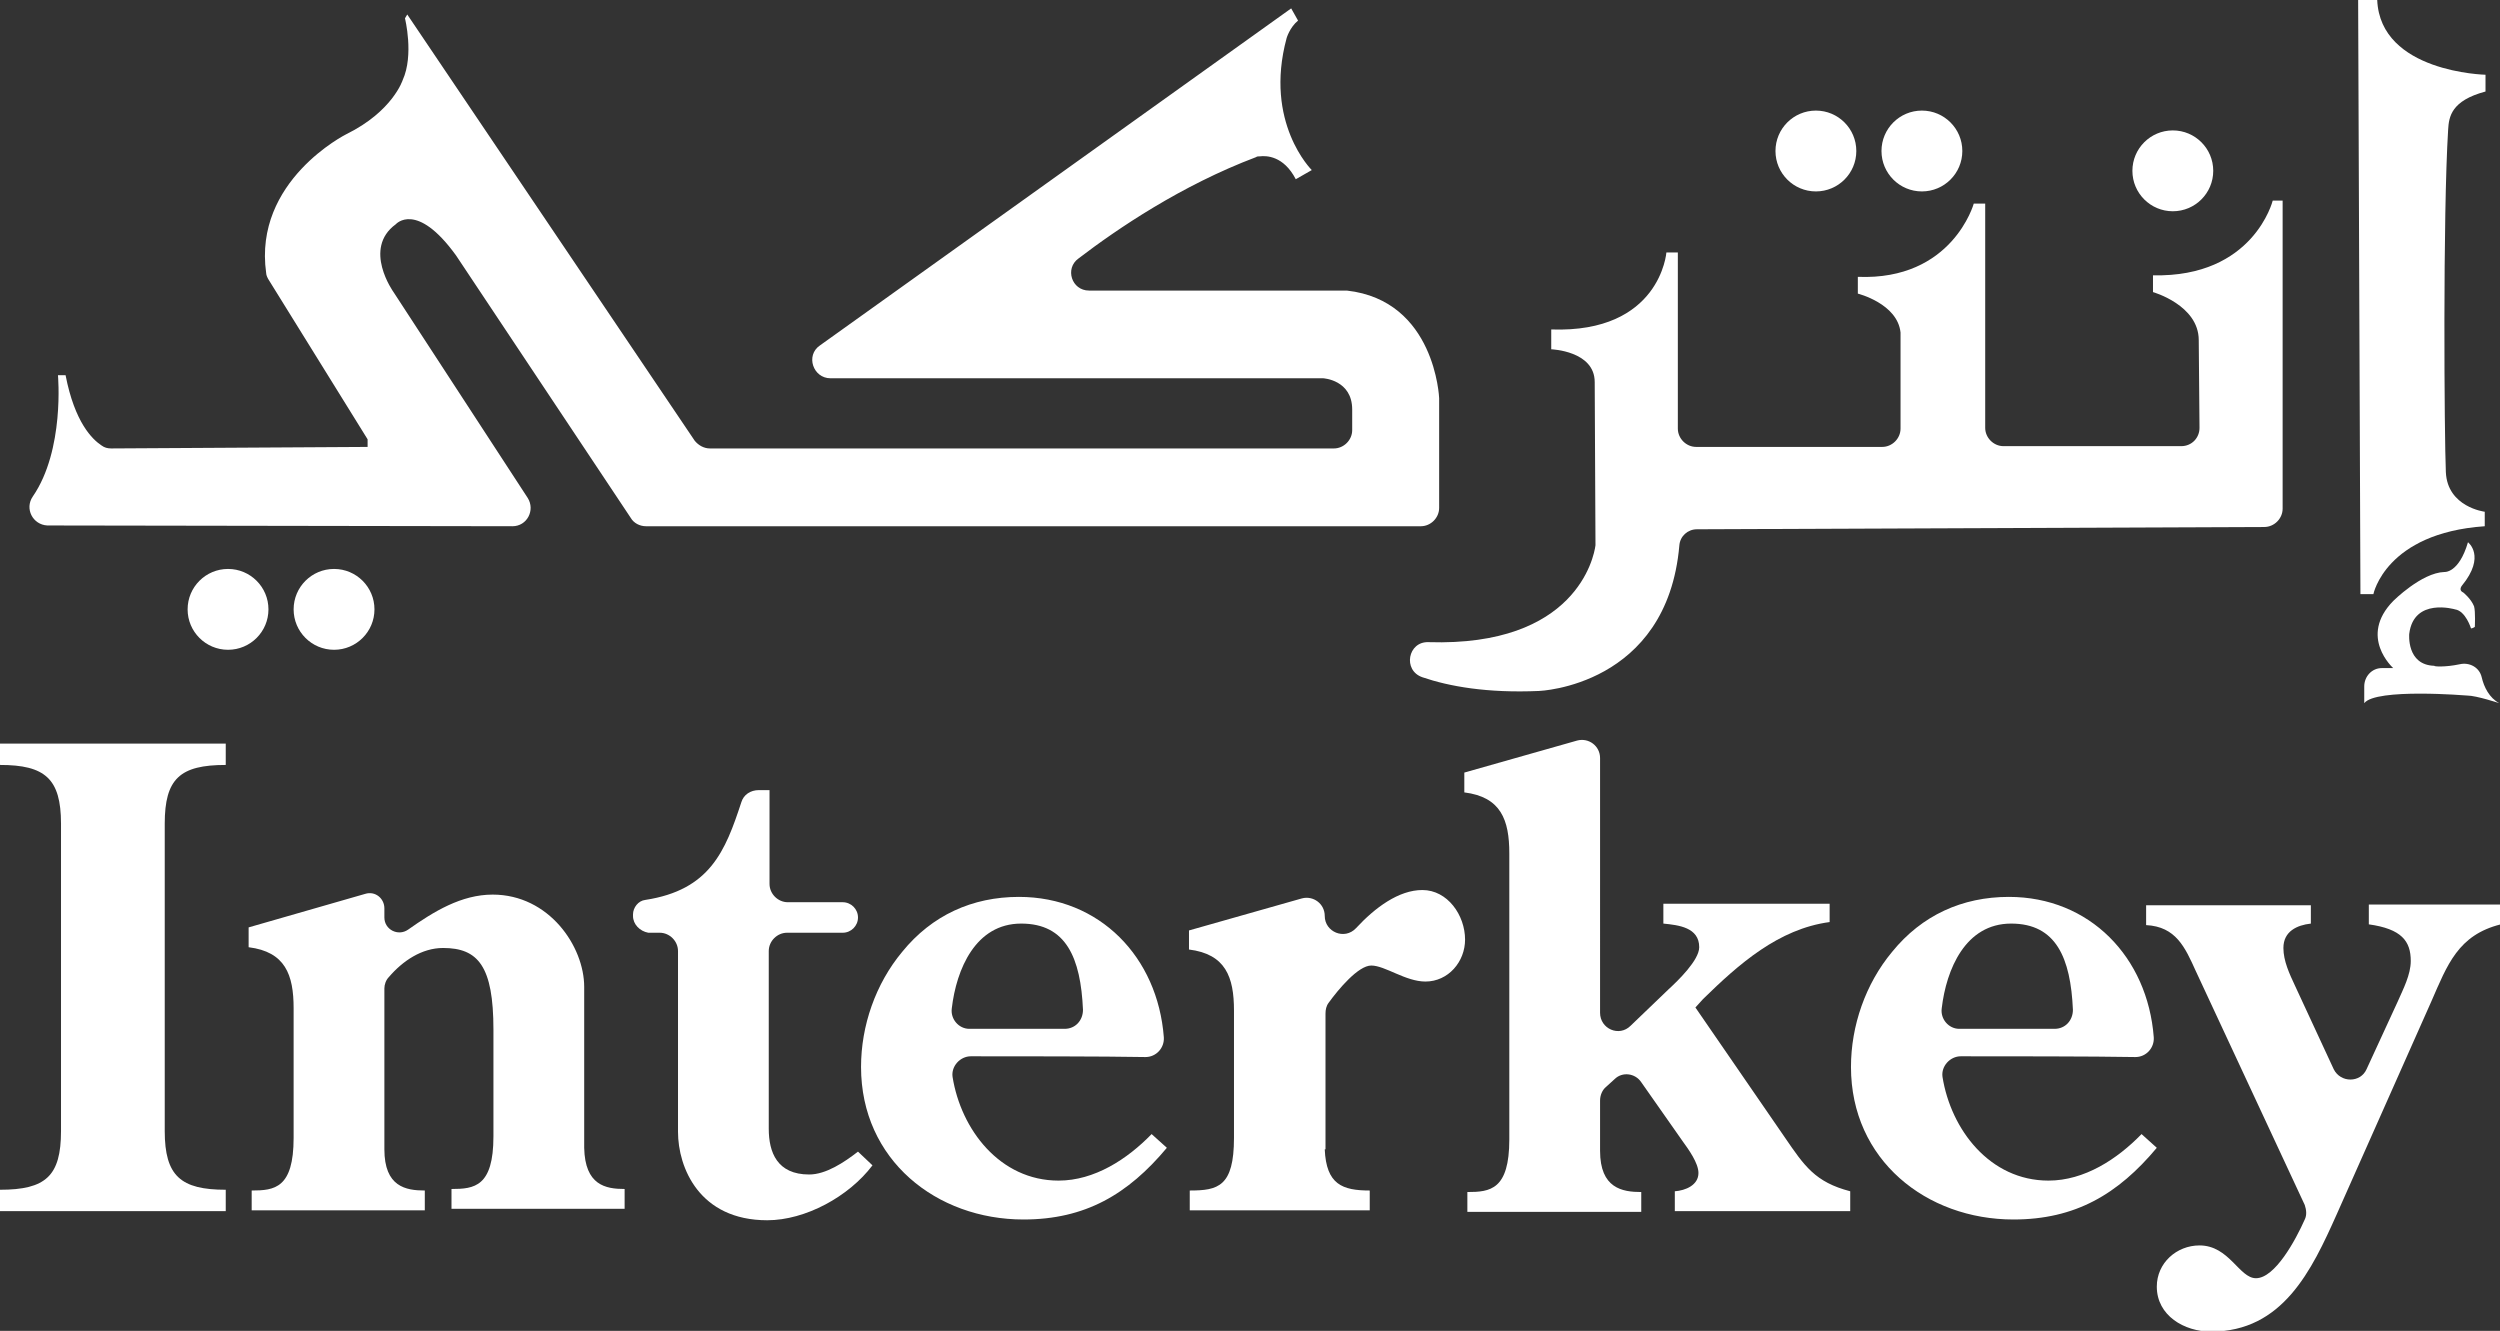 <svg enable-background="new 0 0 327.8 174.5" viewBox="0 0 327.8 174.5" xmlns="http://www.w3.org/2000/svg"><rect x="0" y="0" width="327.8" height="174.5" fill="#333333" stroke="none"/><g fill="#fff"><path d="m309.2 0 .3 77.9h1.7s1.6-8 14.6-8.9v-1.9s-4.9-.6-5.1-5.2-.4-33.7.3-44.9c.1-1.7.4-3.8 4.9-5v-2.2s-13.8-.3-14.2-9.8z"/><path d="m299.5 26.3h-1.5s-2.5 10.1-15.7 9.8v2.2s6 1.7 6 6.3l.1 11.5c0 1.3-1 2.4-2.4 2.4h-23.3c-1.3 0-2.4-1.1-2.4-2.4v-29.4h-1.5s-2.8 10.1-15.2 9.6v2.2s5.2 1.3 5.6 5.1v12.6c0 1.3-1.1 2.4-2.4 2.4h-24.4c-1.3 0-2.4-1.1-2.4-2.4v-23.1h-1.5s-.8 10.6-15.1 10.1v2.6s5.7.2 5.7 4.3l.1 21.1v.3c-.2 1.6-2.6 13.3-21.9 12.7-2.7-.1-3.4 3.7-.8 4.6 3.5 1.2 8.5 2.1 15.3 1.8 0 0 16.8-.6 18.4-19.1.1-1.2 1.1-2.1 2.3-2.1l74.4-.3c1.3 0 2.4-1.1 2.4-2.4v-40.4z"/><path d="m169.3 1.1-61.8 44.2c-1.9 1.3-.9 4.3 1.4 4.3h64.6s3.8.2 3.8 4.1v2.7c0 1.3-1.1 2.4-2.4 2.4h-81.8c-.8 0-1.5-.4-2-1l-37.7-55.9-.3.5s1.2 4.8-.3 8.1c0 0-1.3 4.1-7.4 7.1 0 0-12.2 6.1-10.5 18.2 0 .3.2.7.4 1l12.9 20.8v1l-33.6.2c-.5 0-.9-.1-1.3-.4-1.2-.8-3.5-3-4.7-9.2h-1s.9 9.8-3.3 15.9c-1.1 1.6 0 3.7 1.9 3.8l61 .1c1.9 0 3-2.1 2-3.7l-17.6-27s-4.1-5.7.3-8.9c0 0 2.7-3.1 7.9 4.1l22.9 34.4c.4.7 1.2 1.1 2 1.1h101.6c1.3 0 2.4-1.1 2.4-2.4v-14.4s-.5-12.8-12.1-14.1h-33.8c-2.3 0-3.2-2.9-1.4-4.2 5.1-3.9 13.5-9.6 23.3-13.3.1-.1.3-.1.5-.1.8-.1 3.1-.1 4.7 3l2.1-1.2s-6.3-6.2-3.3-17.3c0 0 .4-1.4 1.5-2.3z"/><circle cx="29.9" cy="79.9" r="5.3"/><circle cx="43.8" cy="79.9" r="5.3"/><circle cx="238.1" cy="19.8" r="5.3"/><circle cx="252" cy="19.8" r="5.3"/><circle cx="284.9" cy="22.4" r="5.3"/><path d="m8 108c0-5.9-2.1-7.7-8-7.7v-2.8h29.6v2.8c-6 0-8 1.8-8 7.7v40.3c0 5.9 2.1 7.7 8 7.7v2.8h-29.6v-2.8c6 0 8-1.8 8-7.7z"/><path d="m50.4 150.7c0 4.9 2.8 5.4 5.3 5.4v2.6h-22.7v-2.6c3 0 5.5-.3 5.5-6.9v-17c0-4.4-1.1-7.4-5.9-8v-2.6l15.3-4.4c1.3-.4 2.5.6 2.5 1.9v1.2c0 1.6 1.8 2.5 3.1 1.6 3.4-2.4 7-4.6 11.1-4.6 7.4 0 12 6.8 12 12.1v21.1c.1 4.9 2.8 5.4 5.3 5.4v2.6h-22.7v-2.6c3 0 5.5-.3 5.5-6.9v-14c0-8.3-2-10.7-6.6-10.7-2.8 0-5.3 1.7-7.1 3.8-.4.4-.6 1-.6 1.5z"/><path d="m83 120.1v-.2c0-.9.7-1.8 1.6-1.9 8.5-1.3 10.5-6.4 12.6-12.8.3-1 1.2-1.6 2.3-1.6h1.4v12.3c0 1.3 1.1 2.4 2.4 2.4h7.2c1.1 0 2 .9 2 2 0 1.1-.9 2-2 2h-7.3c-1.3 0-2.4 1.1-2.4 2.4v23.3c0 3.1 1.1 6 5.3 6 2.2 0 4.6-1.6 6.4-3l1.9 1.8c-3.1 4.1-8.8 7.2-13.8 7.2-8.9 0-11.7-6.9-11.7-11.6v-23.7c0-1.3-1.1-2.4-2.4-2.4h-1.5c-1.1-.2-2-1.1-2-2.2z"/><path d="m127.3 138.5c-1.4 0-2.6 1.3-2.4 2.7 1.1 6.9 6.2 13.6 13.9 13.6 4.7 0 9-2.8 12.2-6.1l2 1.8c-5.1 6.1-10.7 9.4-18.8 9.4-11.4 0-21.3-7.8-21.3-20 0-5.4 1.9-10.9 5.4-15.1 3.9-4.8 9.2-7.2 15.3-7.2 10.6 0 18.2 7.9 19 18.4.1 1.4-1 2.6-2.4 2.6-5.2-.1-17.5-.1-22.9-.1zm12.3-3.6c1.4 0 2.4-1.1 2.4-2.5-.3-6.8-2.2-11.3-8.1-11.3-6 0-8.5 6-9.1 11.1-.2 1.4.9 2.7 2.3 2.7z"/><path d="m173.7 150.7c.2 4.6 2.3 5.4 5.9 5.4v2.6h-23.6v-2.6c3.7 0 5.8-.5 5.8-6.9v-16.7c0-4.4-1.1-7.4-5.9-8v-2.5l14.8-4.2c1.5-.4 3 .7 3 2.3 0 2.1 2.6 3.2 4.1 1.6 2.5-2.7 5.6-5 8.7-5 3.3 0 5.6 3.3 5.6 6.5 0 2.9-2.2 5.5-5.2 5.5-2.6 0-5.3-2.1-7.1-2.1-1.7 0-4.3 3.1-5.6 4.9-.3.4-.4.9-.4 1.4v17.8z"/><path d="m209.8 132.8c0 2.1 2.5 3.2 4 1.7l5-4.8c1.2-1.1 4-3.8 4-5.5 0-2.6-2.7-2.9-4.7-3.1v-2.6h21.8v2.4c-6.7.9-11.9 5.5-16.6 10.1l-1 1.1 11.7 17c2.6 3.8 4 5.9 8.6 7.1v2.6h-23v-2.6c1.4-.1 3.1-.8 3.1-2.4 0-1.3-1.3-3.1-2.1-4.2l-5.4-7.7c-.8-1.2-2.5-1.4-3.5-.4l-1.1 1c-.5.4-.8 1.1-.8 1.8v6.6c0 4.9 2.9 5.4 5.4 5.4v2.6h-22.8v-2.6c3 0 5.5-.3 5.5-6.9v-37.5c0-4.4-1.1-7.4-5.9-8v-2.6l14.8-4.2c1.5-.4 3 .7 3 2.3z"/><path d="m257.1 138.5c-1.4 0-2.6 1.3-2.4 2.7 1.1 6.9 6.2 13.6 13.9 13.6 4.7 0 9-2.8 12.2-6.1l2 1.8c-5.1 6.1-10.7 9.4-18.8 9.4-11.4 0-21.3-7.8-21.3-20 0-5.4 1.9-10.9 5.4-15.1 3.9-4.8 9.2-7.2 15.3-7.2 10.6 0 18.2 7.9 19 18.4.1 1.4-1 2.6-2.4 2.6-5.3-.1-17.6-.1-22.9-.1zm12.3-3.6c1.4 0 2.4-1.1 2.4-2.5-.3-6.8-2.2-11.3-8.1-11.3-6 0-8.5 6-9.1 11.1-.2 1.4.9 2.7 2.3 2.7z"/><path d="m303 118.5v2.6c-1.8.2-3.6 1-3.6 3.2 0 1.7.8 3.4 1.5 4.9l5.1 11c.9 1.8 3.5 1.8 4.3 0l4.1-8.9c.7-1.6 1.7-3.5 1.7-5.3 0-2.6-1.2-4.2-5.5-4.8v-2.6h17.3v2.6c-5.6 1.4-7 5.3-9.1 10.1l-12.4 27.9c-3.3 7.4-7.1 15.4-16.5 15.4-3.5 0-7.1-2.1-7.1-5.9 0-3.1 2.6-5.4 5.6-5.4 3.9 0 5.2 4.3 7.4 4.3 2.5 0 5.2-5 6.4-7.7.3-.6.2-1.3 0-1.9l-14.3-30.7c-1.4-3.1-2.6-5.8-6.5-6v-2.6h21.6z"/><path d="m322.5 87.1c1.3-.3 2.6.4 2.9 1.7s1 2.7 2.3 3.4c0 0-3-1-4.2-1 0 0-12-1-13.5 1v-.9-1.3c0-1.3 1-2.4 2.3-2.4h1.5s-4.6-4.1 0-8.8c0 0 3.7-3.7 6.7-3.8 0 0 1.9.2 3.1-3.9 0 0 2.4 1.8-.8 5.7 0 0-.5.6.2.9 0 0 1 .8 1.4 1.8.2.7.1 2.7.1 2.7s-.3.2-.5.2c0 0-.7-2.3-2.1-2.5 0 0-5.4-1.6-6 3.2 0 0-.4 4.1 3.3 4.2-.1.1 1.4.2 3.3-.2z"/></g></svg>